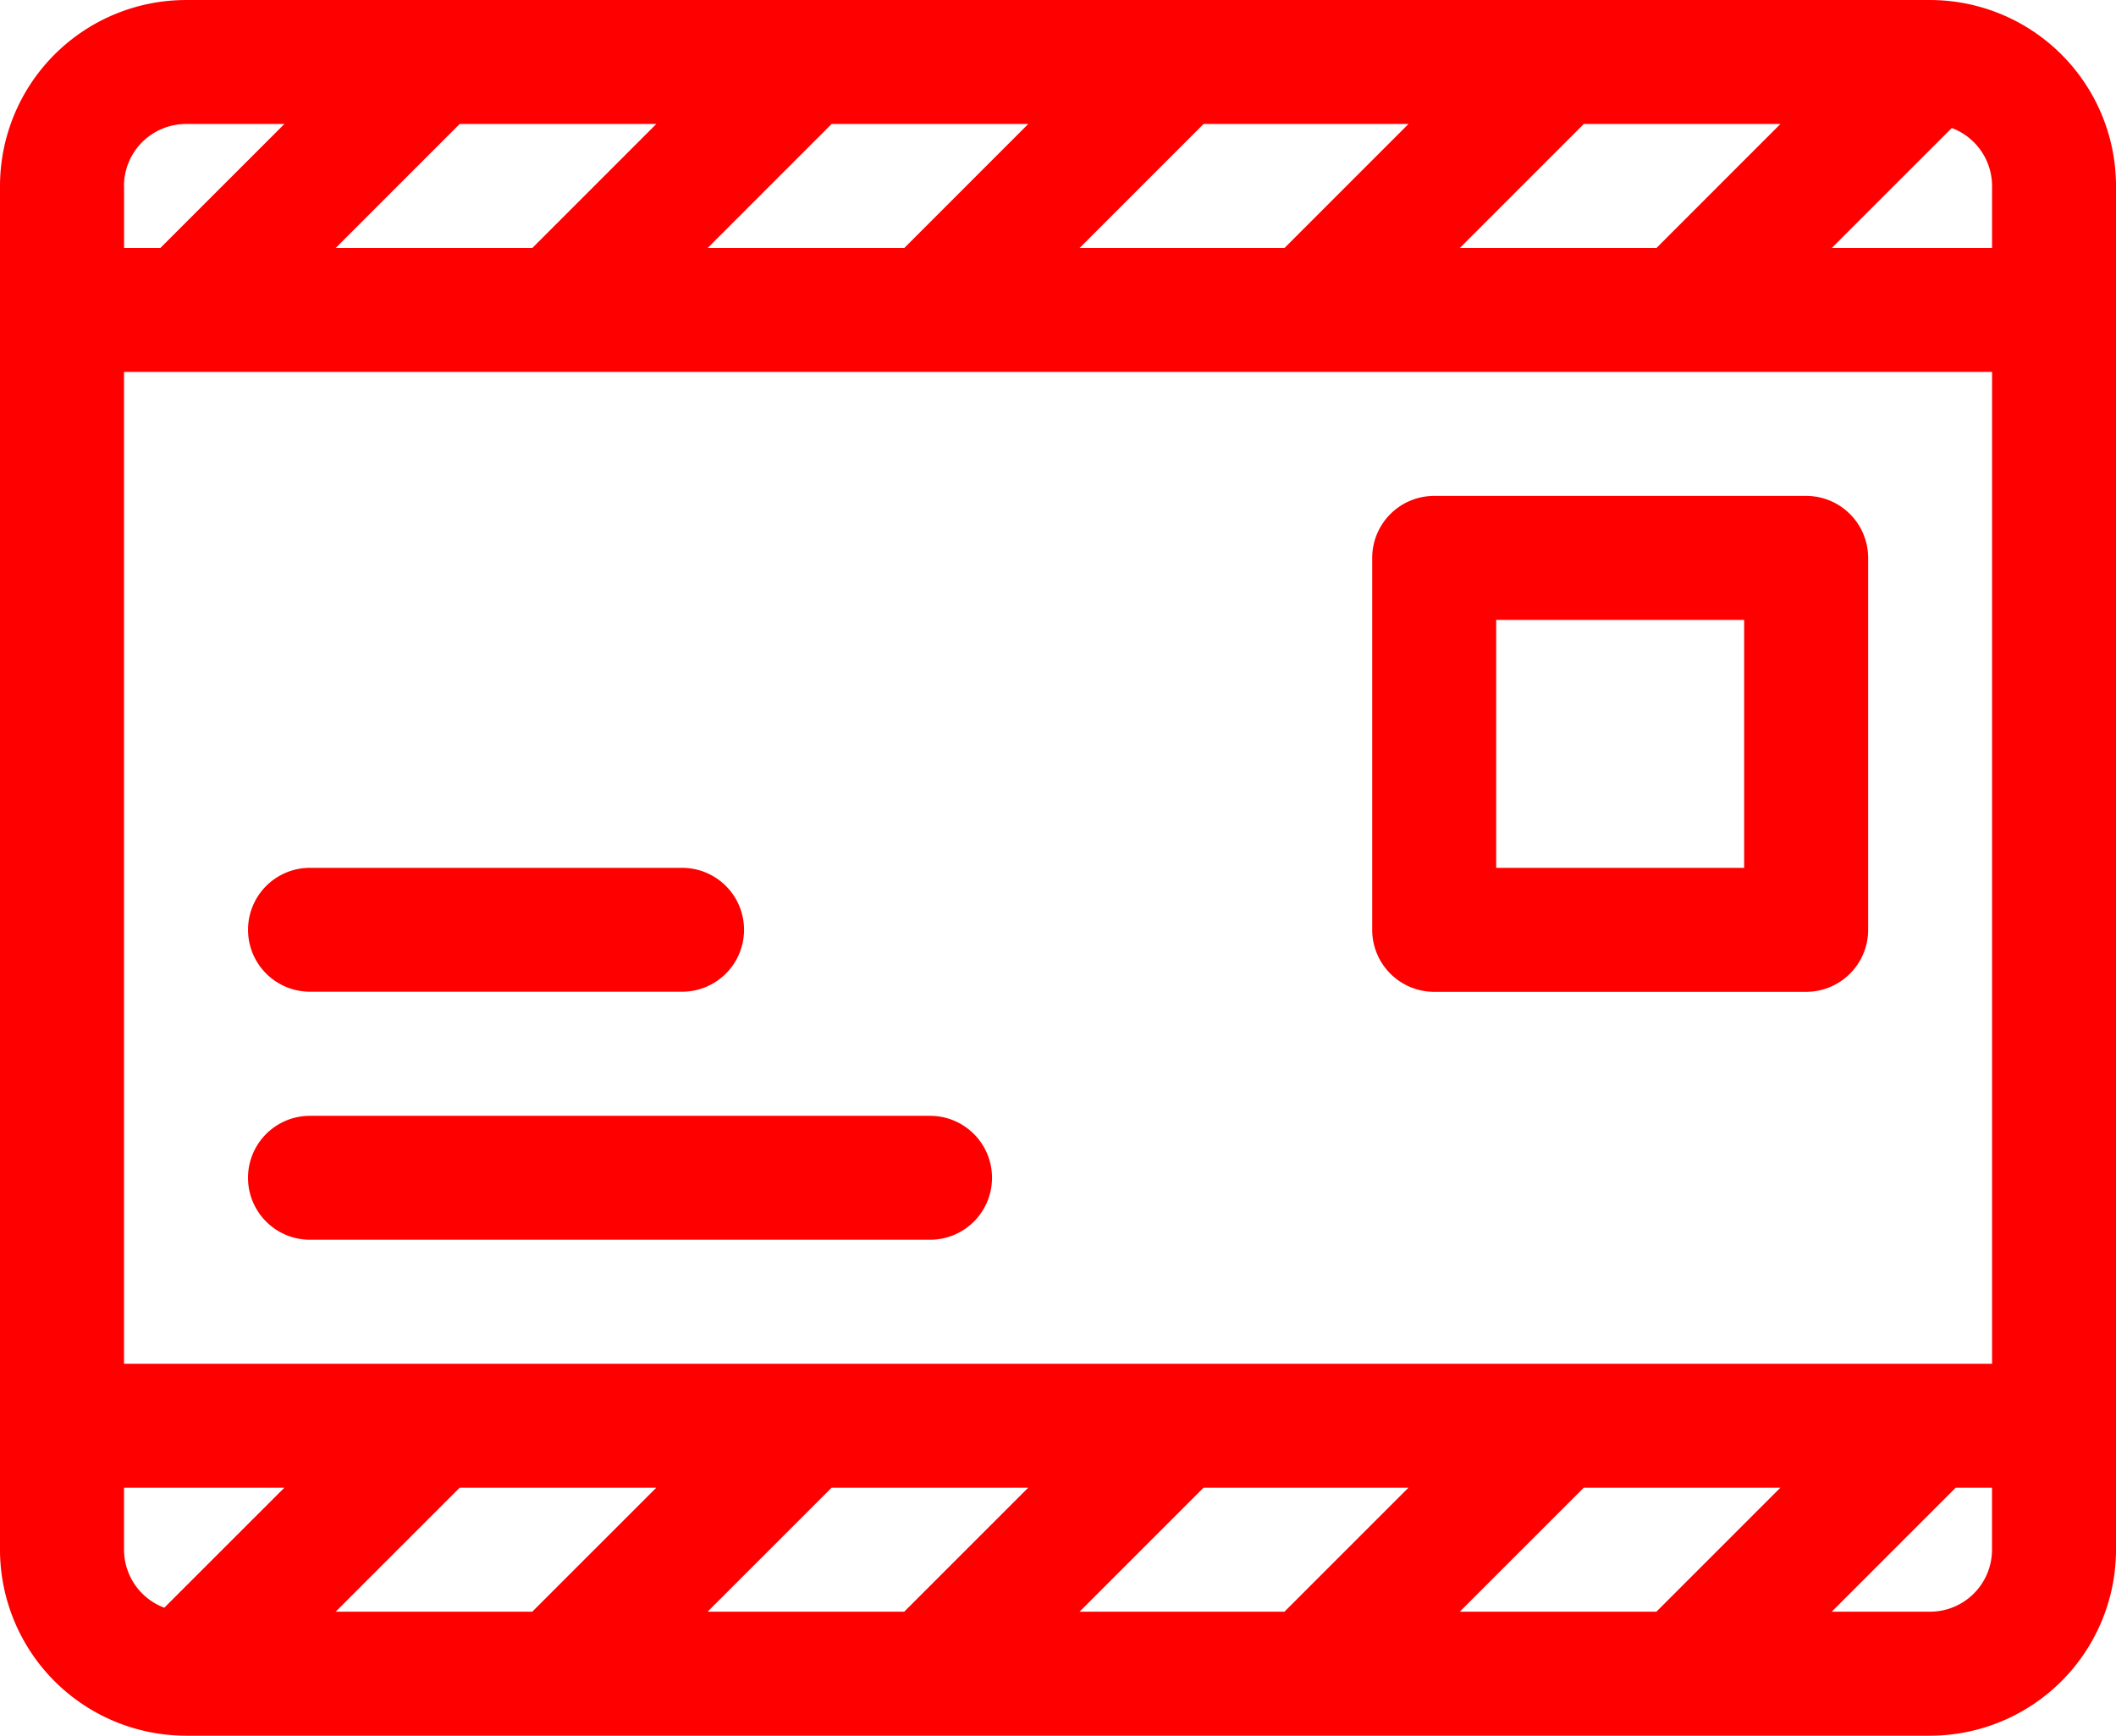 <svg xmlns="http://www.w3.org/2000/svg" viewBox="0 0 88.998 73.001">
  <defs>
    <style>
      .cls-1 {
        fill: #fe0000;
      }
    </style>
  </defs>
  <path id="Unchained-Podcast" class="cls-1" d="M1009.822,10353a7.831,7.831,0,0,1-7.821-7.821v-57.359a7.829,7.829,0,0,1,7.821-7.82h73.357a7.829,7.829,0,0,1,7.821,7.82v57.359a7.831,7.831,0,0,1-7.821,7.821Zm69.22-5.215h4.136a2.609,2.609,0,0,0,2.606-2.606v-2.608h-1.528Zm-15.644,0h8.27l5.215-5.215h-8.27Zm-15.992,0h8.618l5.215-5.215h-8.618Zm-15.644,0h8.27l5.215-5.215h-8.27Zm-15.644,0h8.27l5.215-5.215h-8.27Zm-8.9-2.606a2.607,2.607,0,0,0,1.694,2.438l5.048-5.046h-6.742Zm0-7.823h78.569v-41.715h-78.569Zm71.826-46.927h6.742v-2.609a2.608,2.608,0,0,0-1.694-2.437Zm-15.644,0h8.27l5.215-5.215h-8.27Zm-15.992,0h8.618l5.215-5.215h-8.618Zm-15.644,0h8.27l5.215-5.215h-8.27Zm-15.644,0h8.27l5.215-5.215h-8.27Zm-8.9-2.609v2.609h1.525l5.217-5.215h-4.136A2.609,2.609,0,0,0,1007.216,10287.819Zm7.818,44.321a2.606,2.606,0,0,1,0-5.212h26.081a2.606,2.606,0,0,1,0,5.212Zm47.283-10.427a2.608,2.608,0,0,1-2.606-2.608v-15.642a2.608,2.608,0,0,1,2.606-2.608h15.647a2.608,2.608,0,0,1,2.606,2.608v15.642a2.608,2.608,0,0,1-2.606,2.608Zm2.609-5.215h10.429v-10.427h-10.429Zm-49.892,5.21a2.6,2.6,0,0,1,0-5.21h15.652a2.6,2.6,0,0,1,0,5.21Z" transform="translate(-1002.001 -10279.999)"/>
</svg>

